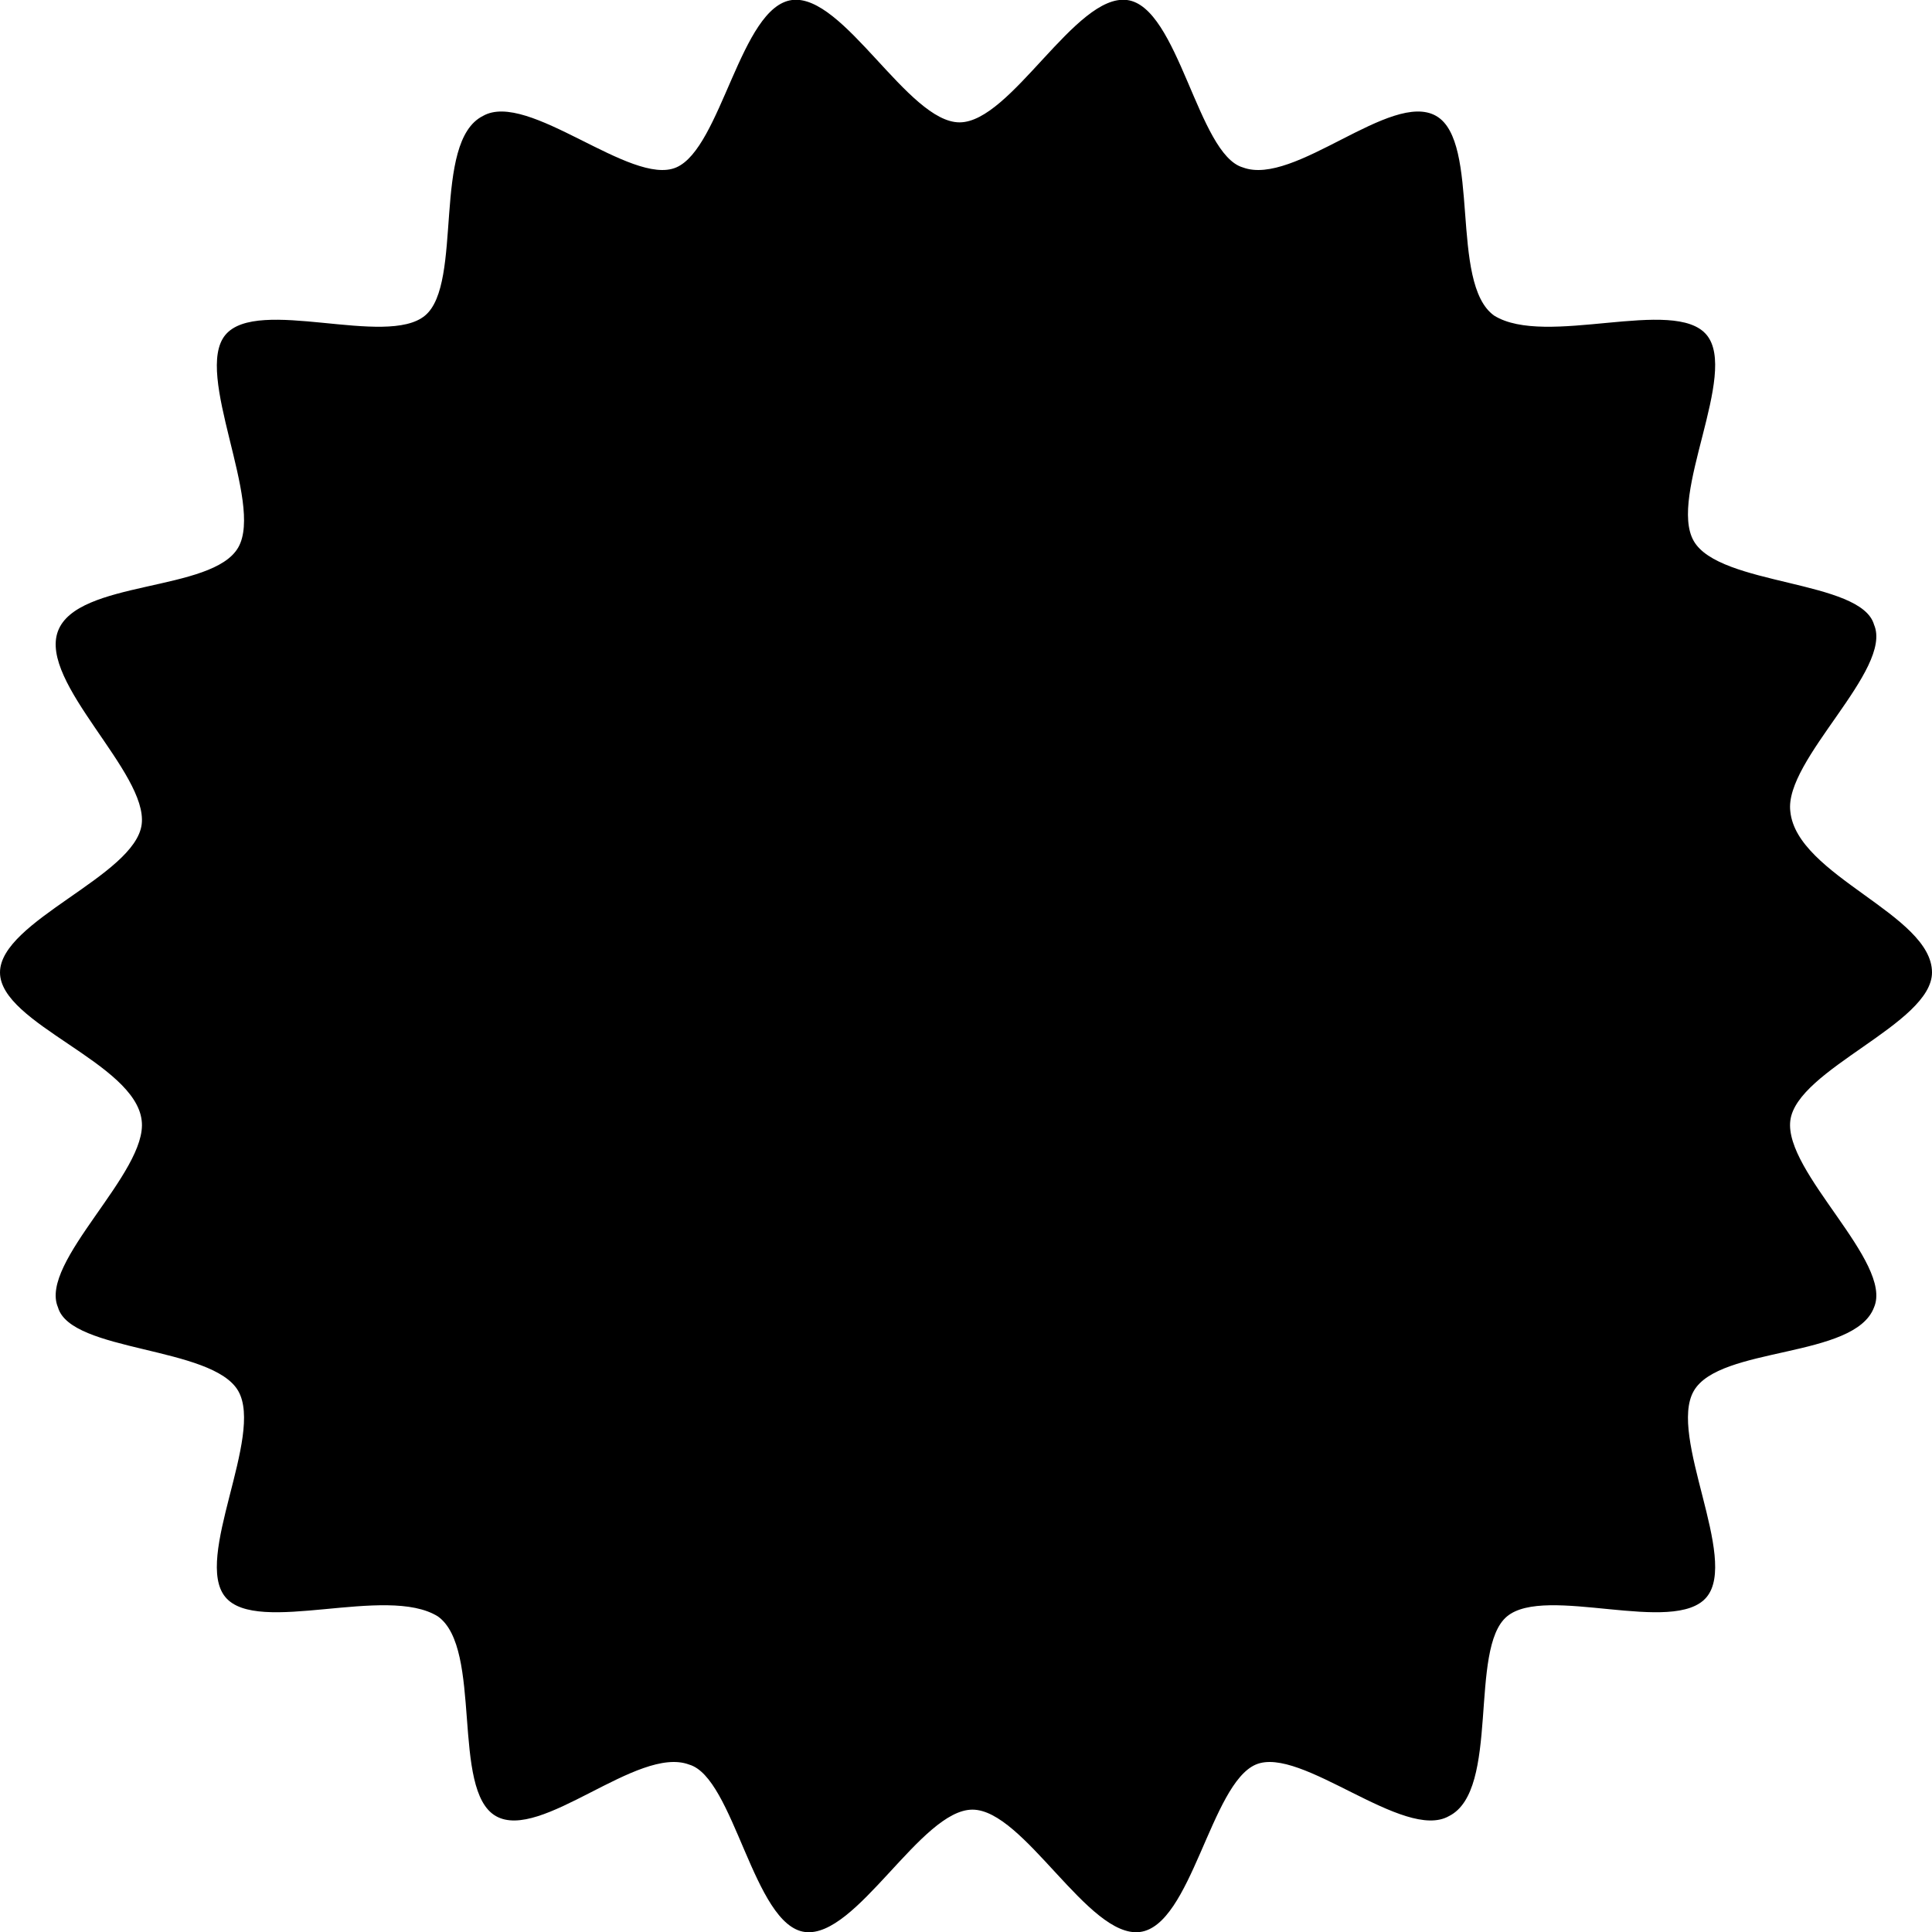 <svg xmlns="http://www.w3.org/2000/svg" height="30" viewBox="0 0 30 30"><path d="M30 15.1c0 .8-2.1 1.5-2.2 2.3-.1.8 1.6 2.2 1.3 2.9-.3.8-2.4.6-2.8 1.3-.4.7.7 2.6.2 3.2-.5.6-2.5-.2-3.1.3-.6.5-.1 2.7-.9 3.1-.7.4-2.3-1.1-3-.8-.7.3-1 2.5-1.8 2.6s-1.8-1.9-2.6-1.9-1.8 2-2.6 1.9-1.1-2.4-1.8-2.6c-.8-.3-2.3 1.2-3 .8-.7-.4-.2-2.6-.9-3.1-.8-.5-2.8.3-3.3-.3s.6-2.5.2-3.2c-.4-.7-2.6-.6-2.8-1.3-.3-.7 1.4-2.1 1.3-2.9-.1-.9-2.2-1.5-2.2-2.3 0-.8 2.1-1.5 2.2-2.3.1-.8-1.6-2.2-1.3-3s2.4-.6 2.8-1.3-.7-2.7-.2-3.3 2.5.2 3.1-.3.1-2.7.9-3.1c.7-.4 2.3 1.1 3 .8.7-.3 1-2.5 1.8-2.6.8-.1 1.8 1.9 2.6 1.9s1.8-2 2.6-1.9c.8.1 1.1 2.4 1.8 2.6.8.3 2.3-1.2 3-.8s.2 2.6.9 3.1c.8.5 2.8-.3 3.3.3s-.6 2.5-.2 3.2c.4.7 2.6.6 2.8 1.3.3.7-1.4 2.1-1.3 2.9.1 1 2.2 1.6 2.2 2.5z"/></svg>
